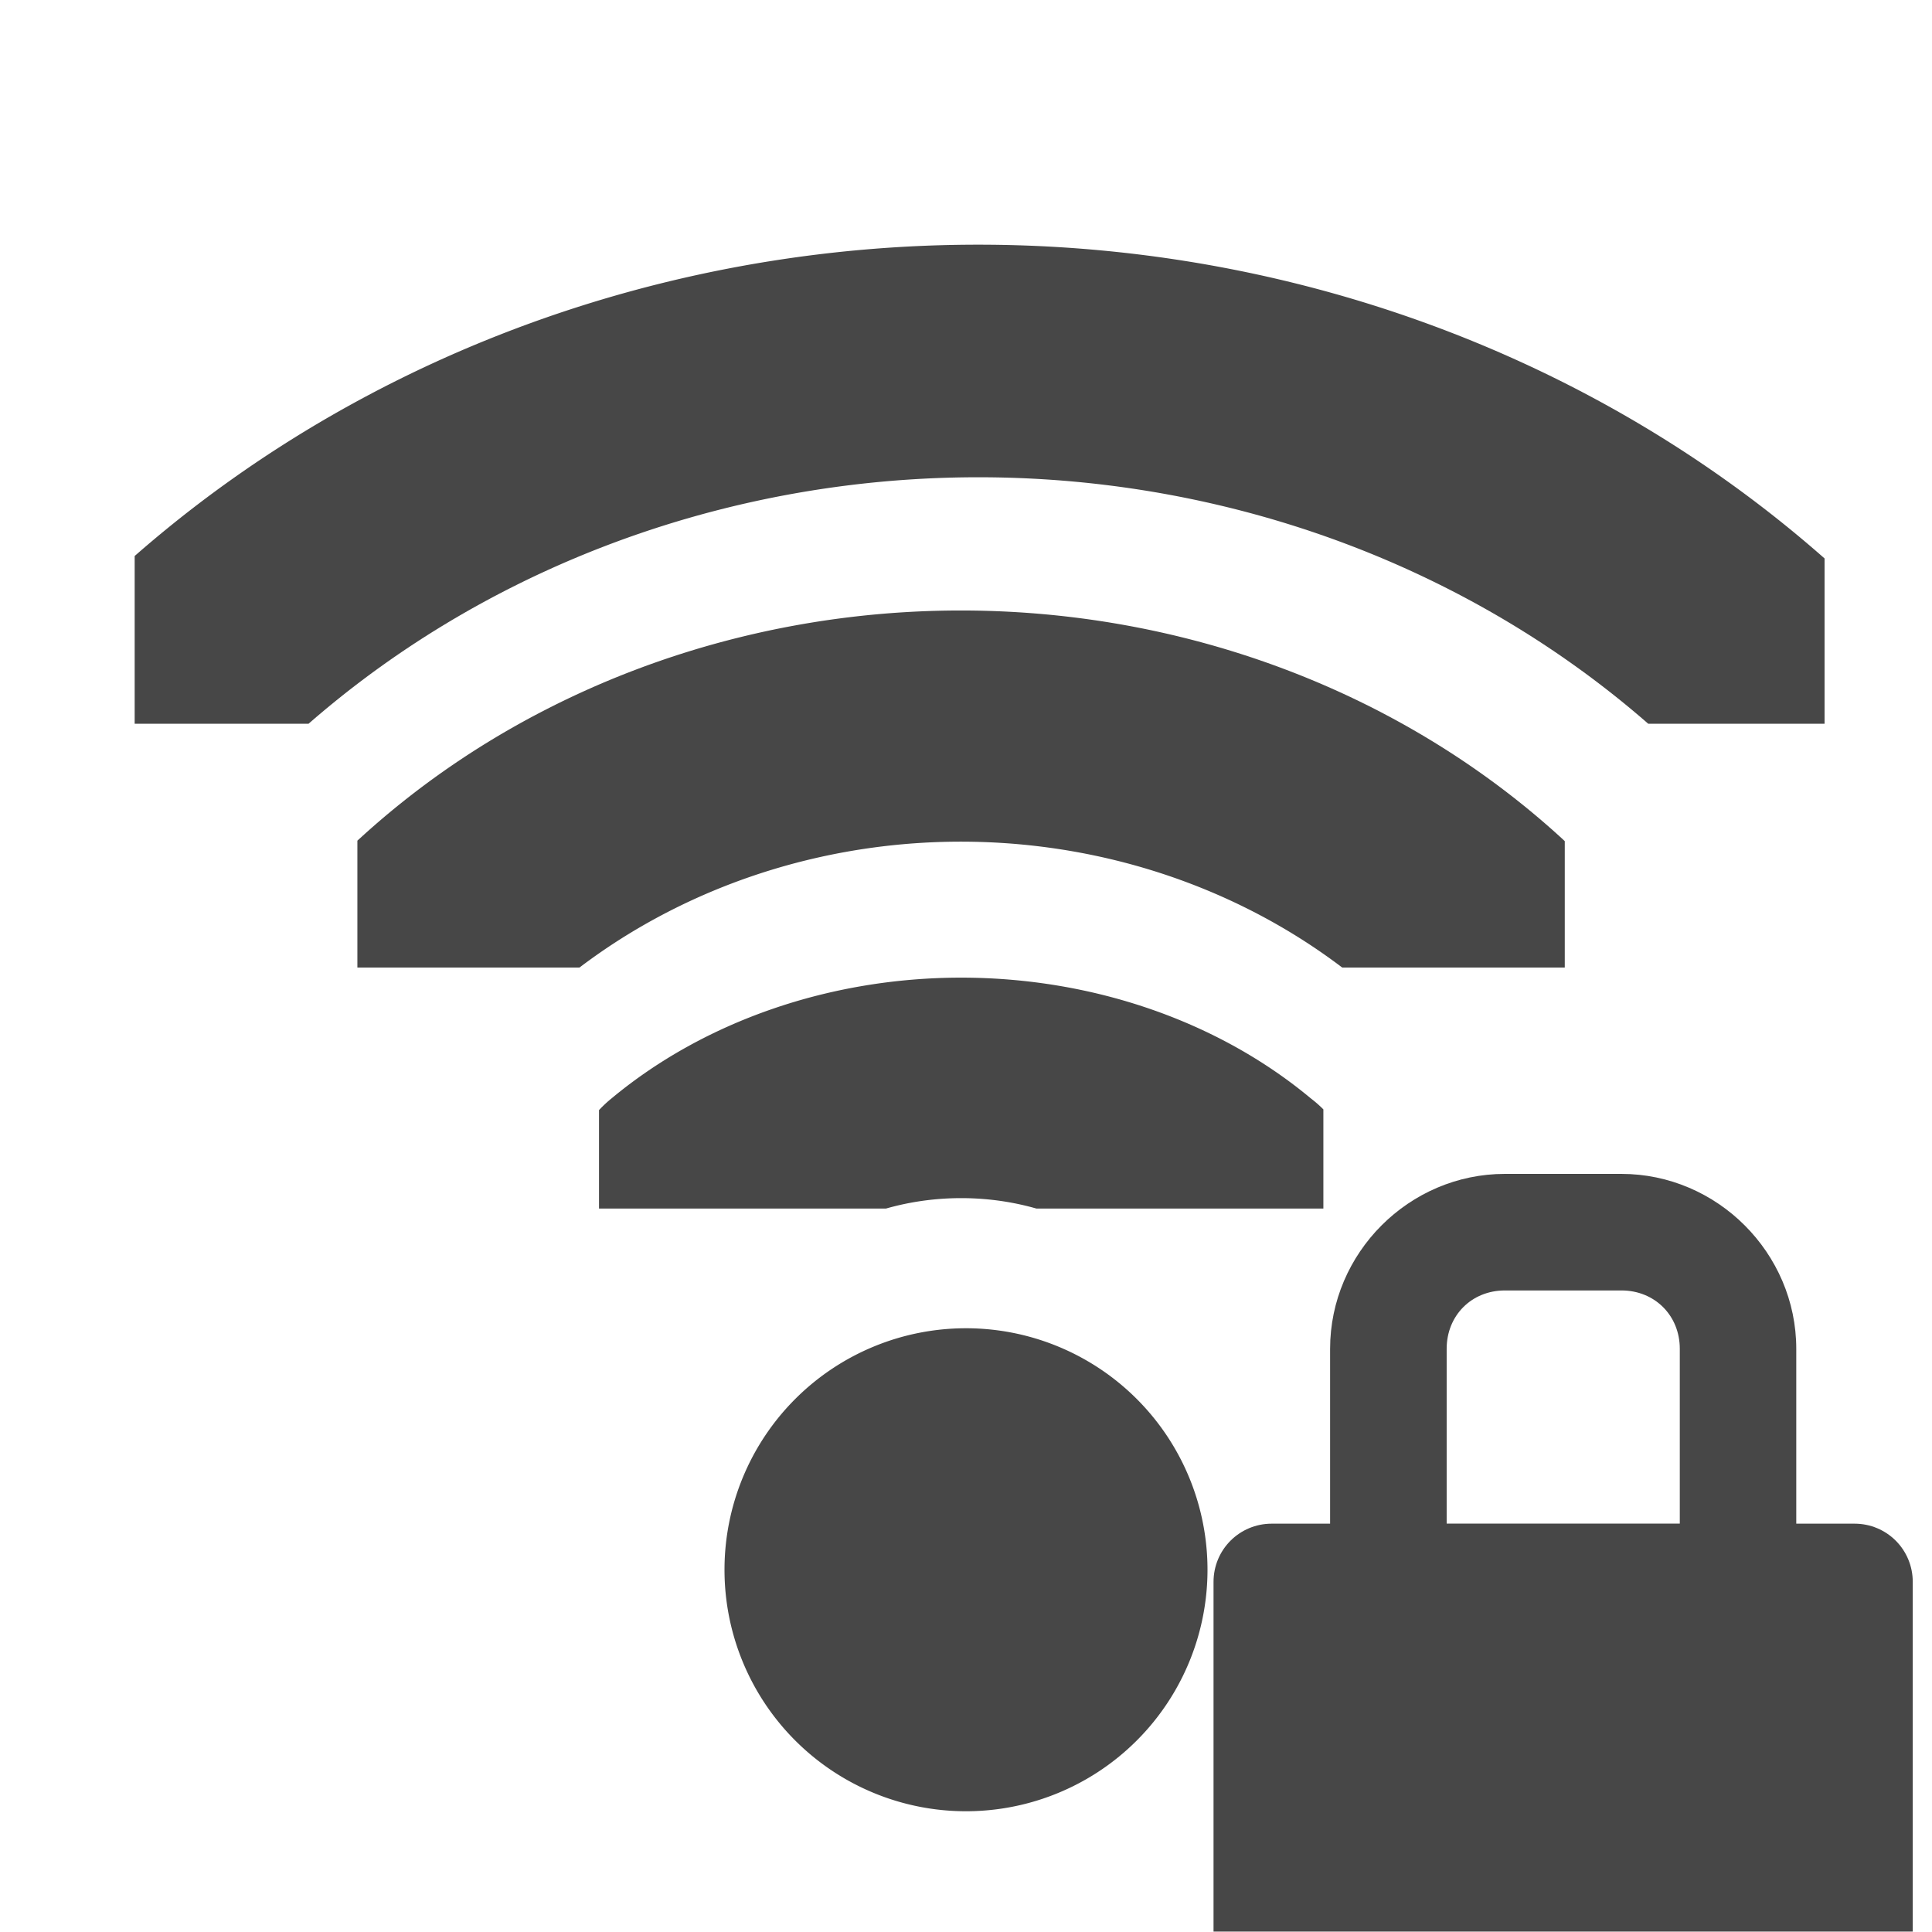 <svg height="16" width="16" xmlns="http://www.w3.org/2000/svg" xmlns:xlink="http://www.w3.org/1999/xlink">
  <clipPath id="a">
    <path d="m26.85 220.75h3.825v6.375h-3.825z"/>
  </clipPath>
  <clipPath id="b">
    <path d="m26.966 221.282h2.898v5.313h-2.898z"/>
  </clipPath>
  <clipPath id="c">
    <path d="m26.999 221.502h1.876v4.878h-1.876z"/>
  </clipPath>
  <g fill="#474747">
    <path clip-path="url(#a)" d="m27.18 220.508a1.164 1.164 0 0 0 -.81 1.998c.379.38.59.894.59 1.432 0 .537-.211 1.051-.59 1.431a1.164 1.164 0 1 0 1.644 1.645 4.352 4.352 0 0 0 1.275-3.077c0-1.153-.46-2.26-1.275-3.076a1.164 1.164 0 0 0 -.834-.353z" transform="matrix(0 -.784 .941 0 -202.765 31.059)"/>
    <path clip-path="url(#b)" d="m27.186 221.123a.555.555 0 0 0 -.387.953 2.632 2.632 0 0 1 0 3.723.555.555 0 1 0 .785.785 3.743 3.743 0 0 0 0-5.293.555.555 0 0 0 -.398-.168z" transform="matrix(0 -1.725 1.882 0 -413.493 54.529)"/>
    <path clip-path="url(#c)" d="m27.188 221.318a.362.362 0 0 0 -.252.621 2.825 2.825 0 0 1 0 3.997.362.362 0 1 0 .511.511 3.55 3.55 0 0 0 0-5.02.362.362 0 0 0 -.26-.109z" transform="matrix(0 -2.667 2.869 0 -634.374 78)"/>
    <path d="m10 13a2 2 0 0 1 -2 2 2 2 0 0 1 -2-2 2 2 0 0 1 2-2 2 2 0 0 1 2 2z"/>
    <path d="m9.117 4.933c-1.147 0-2.092.946-2.092 2.094v2.092h-.698c-.386 0-.697.31-.697.697v1.395.698 2.092h8.368v-2.092-.698-1.395c0-.386-.31-.697-.697-.697h-.697v-2.092c0-1.147-.946-2.094-2.094-2.094zm0 1.395h1.395c.398 0 .698.3.698.698v2.092h-2.79v-2.092c0-.398.298-.698.697-.698z" stroke-width=".697" transform="matrix(.692 0 0 .692 6.154 6.308)"/>
  </g>
</svg>

